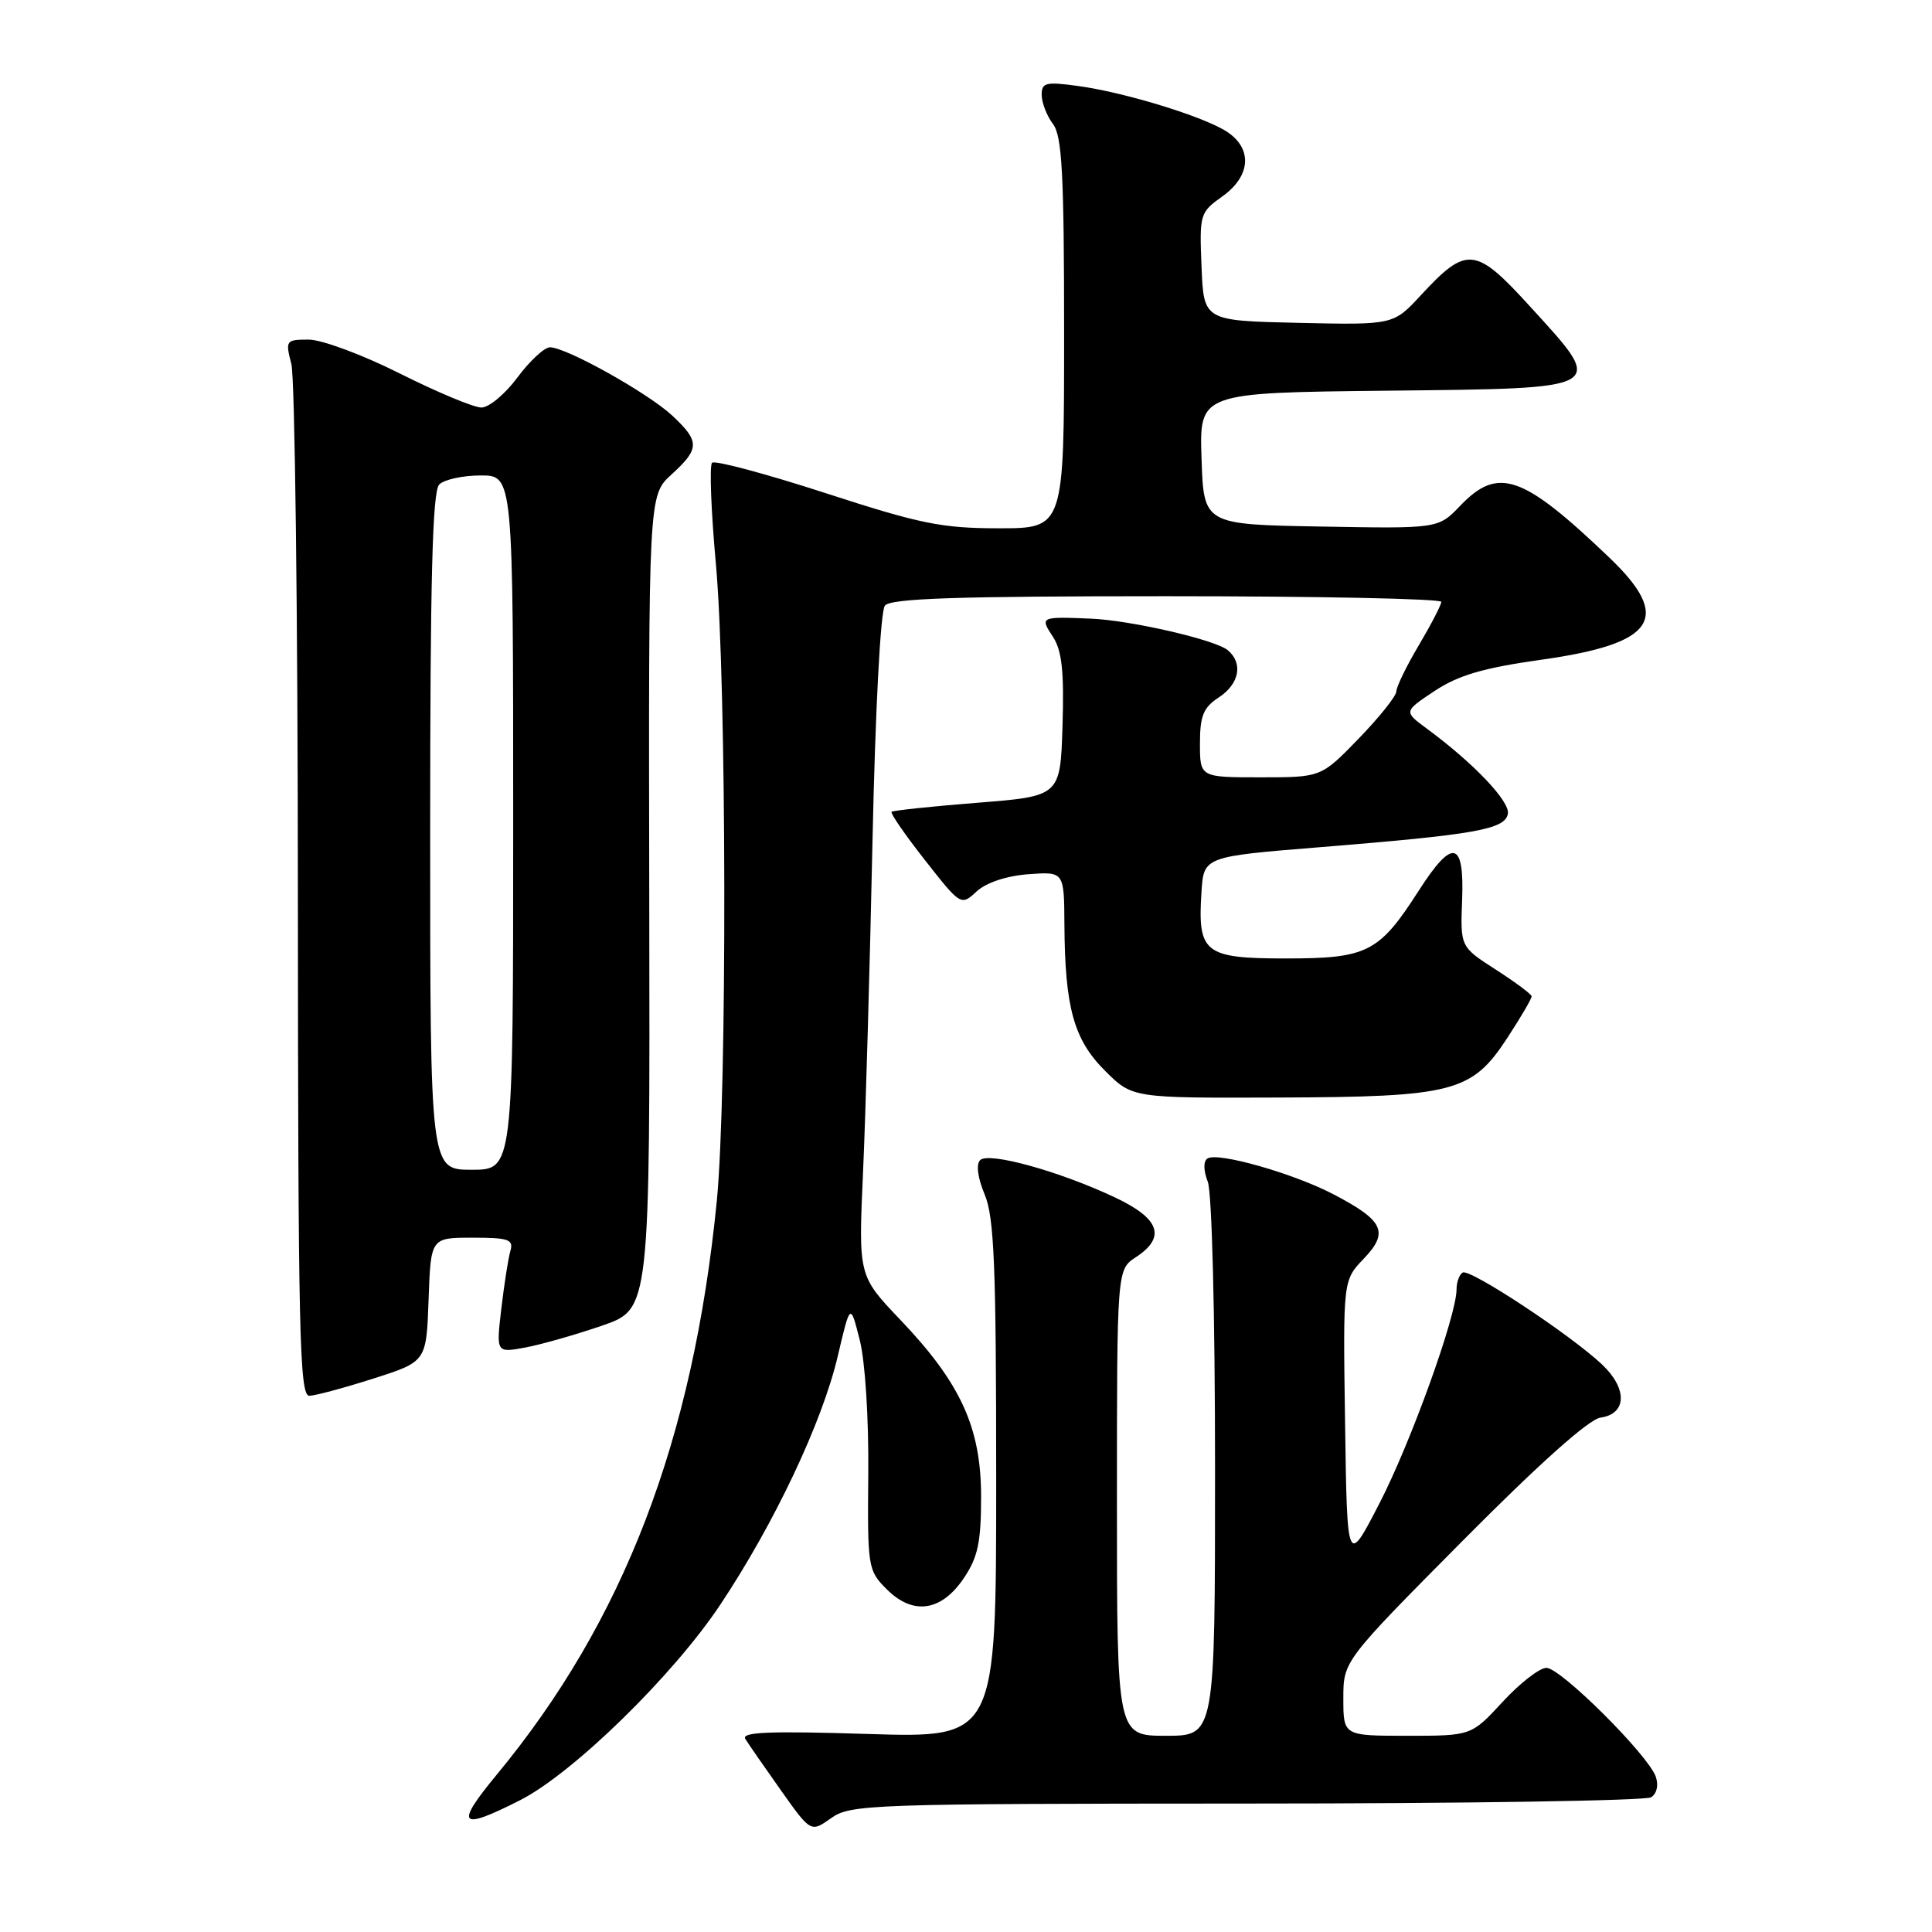 <?xml version="1.0" encoding="UTF-8" standalone="no"?>
<!DOCTYPE svg PUBLIC "-//W3C//DTD SVG 1.1//EN" "http://www.w3.org/Graphics/SVG/1.1/DTD/svg11.dtd" >
<svg xmlns="http://www.w3.org/2000/svg" xmlns:xlink="http://www.w3.org/1999/xlink" version="1.1" viewBox="0 0 256 256">
 <g >
 <path fill="currentColor"
d=" M 165.15 238.98 C 193.94 238.98 218.08 238.60 218.78 238.15 C 219.54 237.67 219.79 236.56 219.40 235.42 C 218.38 232.53 206.80 221.00 204.91 221.00 C 204.00 221.00 201.39 223.03 199.11 225.50 C 194.96 230.00 194.96 230.00 186.48 230.00 C 178.00 230.00 178.00 230.00 178.00 225.05 C 178.00 220.10 178.00 220.10 193.83 204.14 C 203.95 193.94 210.53 188.06 212.08 187.84 C 215.57 187.35 215.67 184.01 212.29 180.81 C 208.12 176.87 194.74 168.04 193.81 168.62 C 193.36 168.89 193.00 169.90 193.00 170.85 C 193.00 174.33 186.93 191.18 182.77 199.23 C 178.50 207.50 178.50 207.50 178.23 188.58 C 177.95 169.66 177.95 169.66 180.70 166.79 C 184.07 163.27 183.36 161.74 176.75 158.28 C 171.45 155.50 161.40 152.63 160.01 153.50 C 159.44 153.85 159.45 155.05 160.04 156.60 C 160.59 158.05 161.00 174.30 161.00 194.57 C 161.00 230.00 161.00 230.00 154.50 230.00 C 148.00 230.00 148.00 230.00 148.00 199.12 C 148.00 168.23 148.00 168.23 150.50 166.59 C 154.55 163.94 153.69 161.47 147.75 158.67 C 140.38 155.19 131.00 152.60 129.88 153.72 C 129.31 154.29 129.55 156.06 130.48 158.29 C 131.74 161.31 132.00 167.77 132.00 196.11 C 132.00 230.29 132.00 230.29 115.01 229.76 C 101.94 229.35 98.20 229.50 98.76 230.42 C 99.17 231.08 101.29 234.14 103.47 237.22 C 107.44 242.82 107.44 242.82 110.13 240.91 C 112.68 239.09 115.24 239.00 165.15 238.98 Z  M 68.89 238.55 C 75.90 235.00 89.19 222.03 95.44 212.63 C 102.63 201.83 108.94 188.47 111.00 179.73 C 112.67 172.62 112.67 172.62 113.92 177.56 C 114.64 180.40 115.12 187.93 115.05 195.26 C 114.94 207.69 115.00 208.09 117.49 210.58 C 120.99 214.08 124.74 213.53 127.72 209.10 C 129.58 206.33 130.00 204.35 130.00 198.32 C 130.00 189.16 127.30 183.26 119.25 174.83 C 113.74 169.04 113.74 169.04 114.36 155.27 C 114.70 147.70 115.26 128.00 115.61 111.50 C 115.98 94.07 116.67 80.98 117.25 80.25 C 118.01 79.29 126.72 79.00 154.62 79.00 C 174.63 79.00 190.99 79.34 190.98 79.75 C 190.97 80.16 189.63 82.75 188.00 85.50 C 186.37 88.25 185.03 91.00 185.02 91.62 C 185.01 92.24 182.76 95.05 180.03 97.87 C 175.06 103.00 175.06 103.00 167.03 103.00 C 159.00 103.00 159.00 103.00 159.00 98.52 C 159.00 94.85 159.45 93.75 161.50 92.41 C 164.23 90.62 164.75 87.87 162.68 86.15 C 161.02 84.77 149.78 82.18 144.50 81.97 C 137.85 81.70 137.78 81.73 139.52 84.38 C 140.71 86.21 141.01 88.95 140.79 96.13 C 140.50 105.50 140.50 105.50 129.50 106.37 C 123.45 106.85 118.34 107.39 118.14 107.57 C 117.94 107.74 119.93 110.62 122.55 113.96 C 127.31 120.02 127.33 120.04 129.41 118.12 C 130.68 116.95 133.36 116.06 136.25 115.84 C 141.00 115.49 141.00 115.49 141.04 122.49 C 141.11 133.51 142.28 137.75 146.41 141.87 C 150.04 145.50 150.04 145.50 169.27 145.43 C 192.65 145.35 195.01 144.74 199.74 137.51 C 201.53 134.77 202.98 132.29 202.95 132.01 C 202.92 131.73 200.78 130.14 198.20 128.48 C 193.50 125.46 193.50 125.46 193.74 119.23 C 194.04 111.36 192.47 111.03 187.99 118.02 C 182.73 126.22 181.19 127.00 170.40 127.00 C 159.58 127.00 158.68 126.29 159.20 118.22 C 159.50 113.50 159.50 113.50 175.00 112.25 C 195.52 110.59 199.41 109.90 199.80 107.84 C 200.11 106.21 195.28 101.13 189.08 96.56 C 185.99 94.28 185.99 94.28 190.10 91.55 C 193.27 89.46 196.55 88.50 204.28 87.41 C 219.38 85.29 221.63 81.90 213.25 73.89 C 201.73 62.88 198.51 61.77 193.48 67.02 C 190.58 70.05 190.58 70.05 175.04 69.77 C 159.50 69.50 159.50 69.50 159.21 60.77 C 158.92 52.04 158.92 52.04 183.71 51.77 C 213.27 51.45 212.85 51.69 202.74 40.61 C 195.50 32.66 194.35 32.55 188.28 39.11 C 184.63 43.06 184.63 43.06 172.06 42.78 C 159.50 42.50 159.50 42.50 159.21 35.35 C 158.92 28.38 159.00 28.14 161.96 26.03 C 165.74 23.34 166.00 19.70 162.57 17.45 C 159.49 15.44 148.97 12.21 142.75 11.38 C 138.54 10.81 138.00 10.95 138.03 12.62 C 138.05 13.65 138.72 15.37 139.53 16.44 C 140.73 18.03 141.00 23.05 141.00 44.19 C 141.00 70.00 141.00 70.00 132.36 70.00 C 124.79 70.00 121.93 69.42 109.36 65.33 C 101.46 62.77 94.71 60.96 94.35 61.32 C 93.99 61.68 94.22 67.71 94.86 74.73 C 96.29 90.50 96.36 145.11 94.98 159.14 C 91.84 190.85 82.66 214.78 65.83 235.14 C 60.22 241.93 60.85 242.63 68.89 238.55 Z  M 49.50 182.66 C 56.50 180.42 56.50 180.42 56.79 172.21 C 57.08 164.00 57.08 164.00 62.61 164.00 C 67.40 164.00 68.07 164.23 67.63 165.75 C 67.35 166.71 66.81 170.15 66.43 173.39 C 65.74 179.27 65.74 179.27 69.62 178.55 C 71.75 178.15 76.34 176.84 79.82 175.64 C 86.13 173.45 86.13 173.45 86.03 119.55 C 85.93 65.65 85.93 65.65 88.97 62.88 C 92.73 59.45 92.74 58.50 89.10 55.09 C 85.87 52.07 74.97 45.99 72.86 46.02 C 72.11 46.04 70.18 47.84 68.56 50.02 C 66.94 52.21 64.79 54.00 63.79 54.00 C 62.78 54.00 57.93 51.97 53.00 49.50 C 48.07 47.02 42.63 45.00 40.91 45.00 C 37.87 45.00 37.80 45.10 38.61 48.25 C 39.07 50.04 39.46 81.54 39.47 118.25 C 39.50 176.93 39.68 184.99 41.00 184.95 C 41.83 184.92 45.65 183.89 49.50 182.66 Z  M 57.00 110.20 C 57.00 76.69 57.30 65.10 58.20 64.20 C 58.86 63.54 61.33 63.00 63.70 63.00 C 68.00 63.00 68.00 63.00 68.00 109.00 C 68.00 155.00 68.00 155.00 62.50 155.00 C 57.00 155.00 57.00 155.00 57.00 110.20 Z "/>
</g>
</svg>